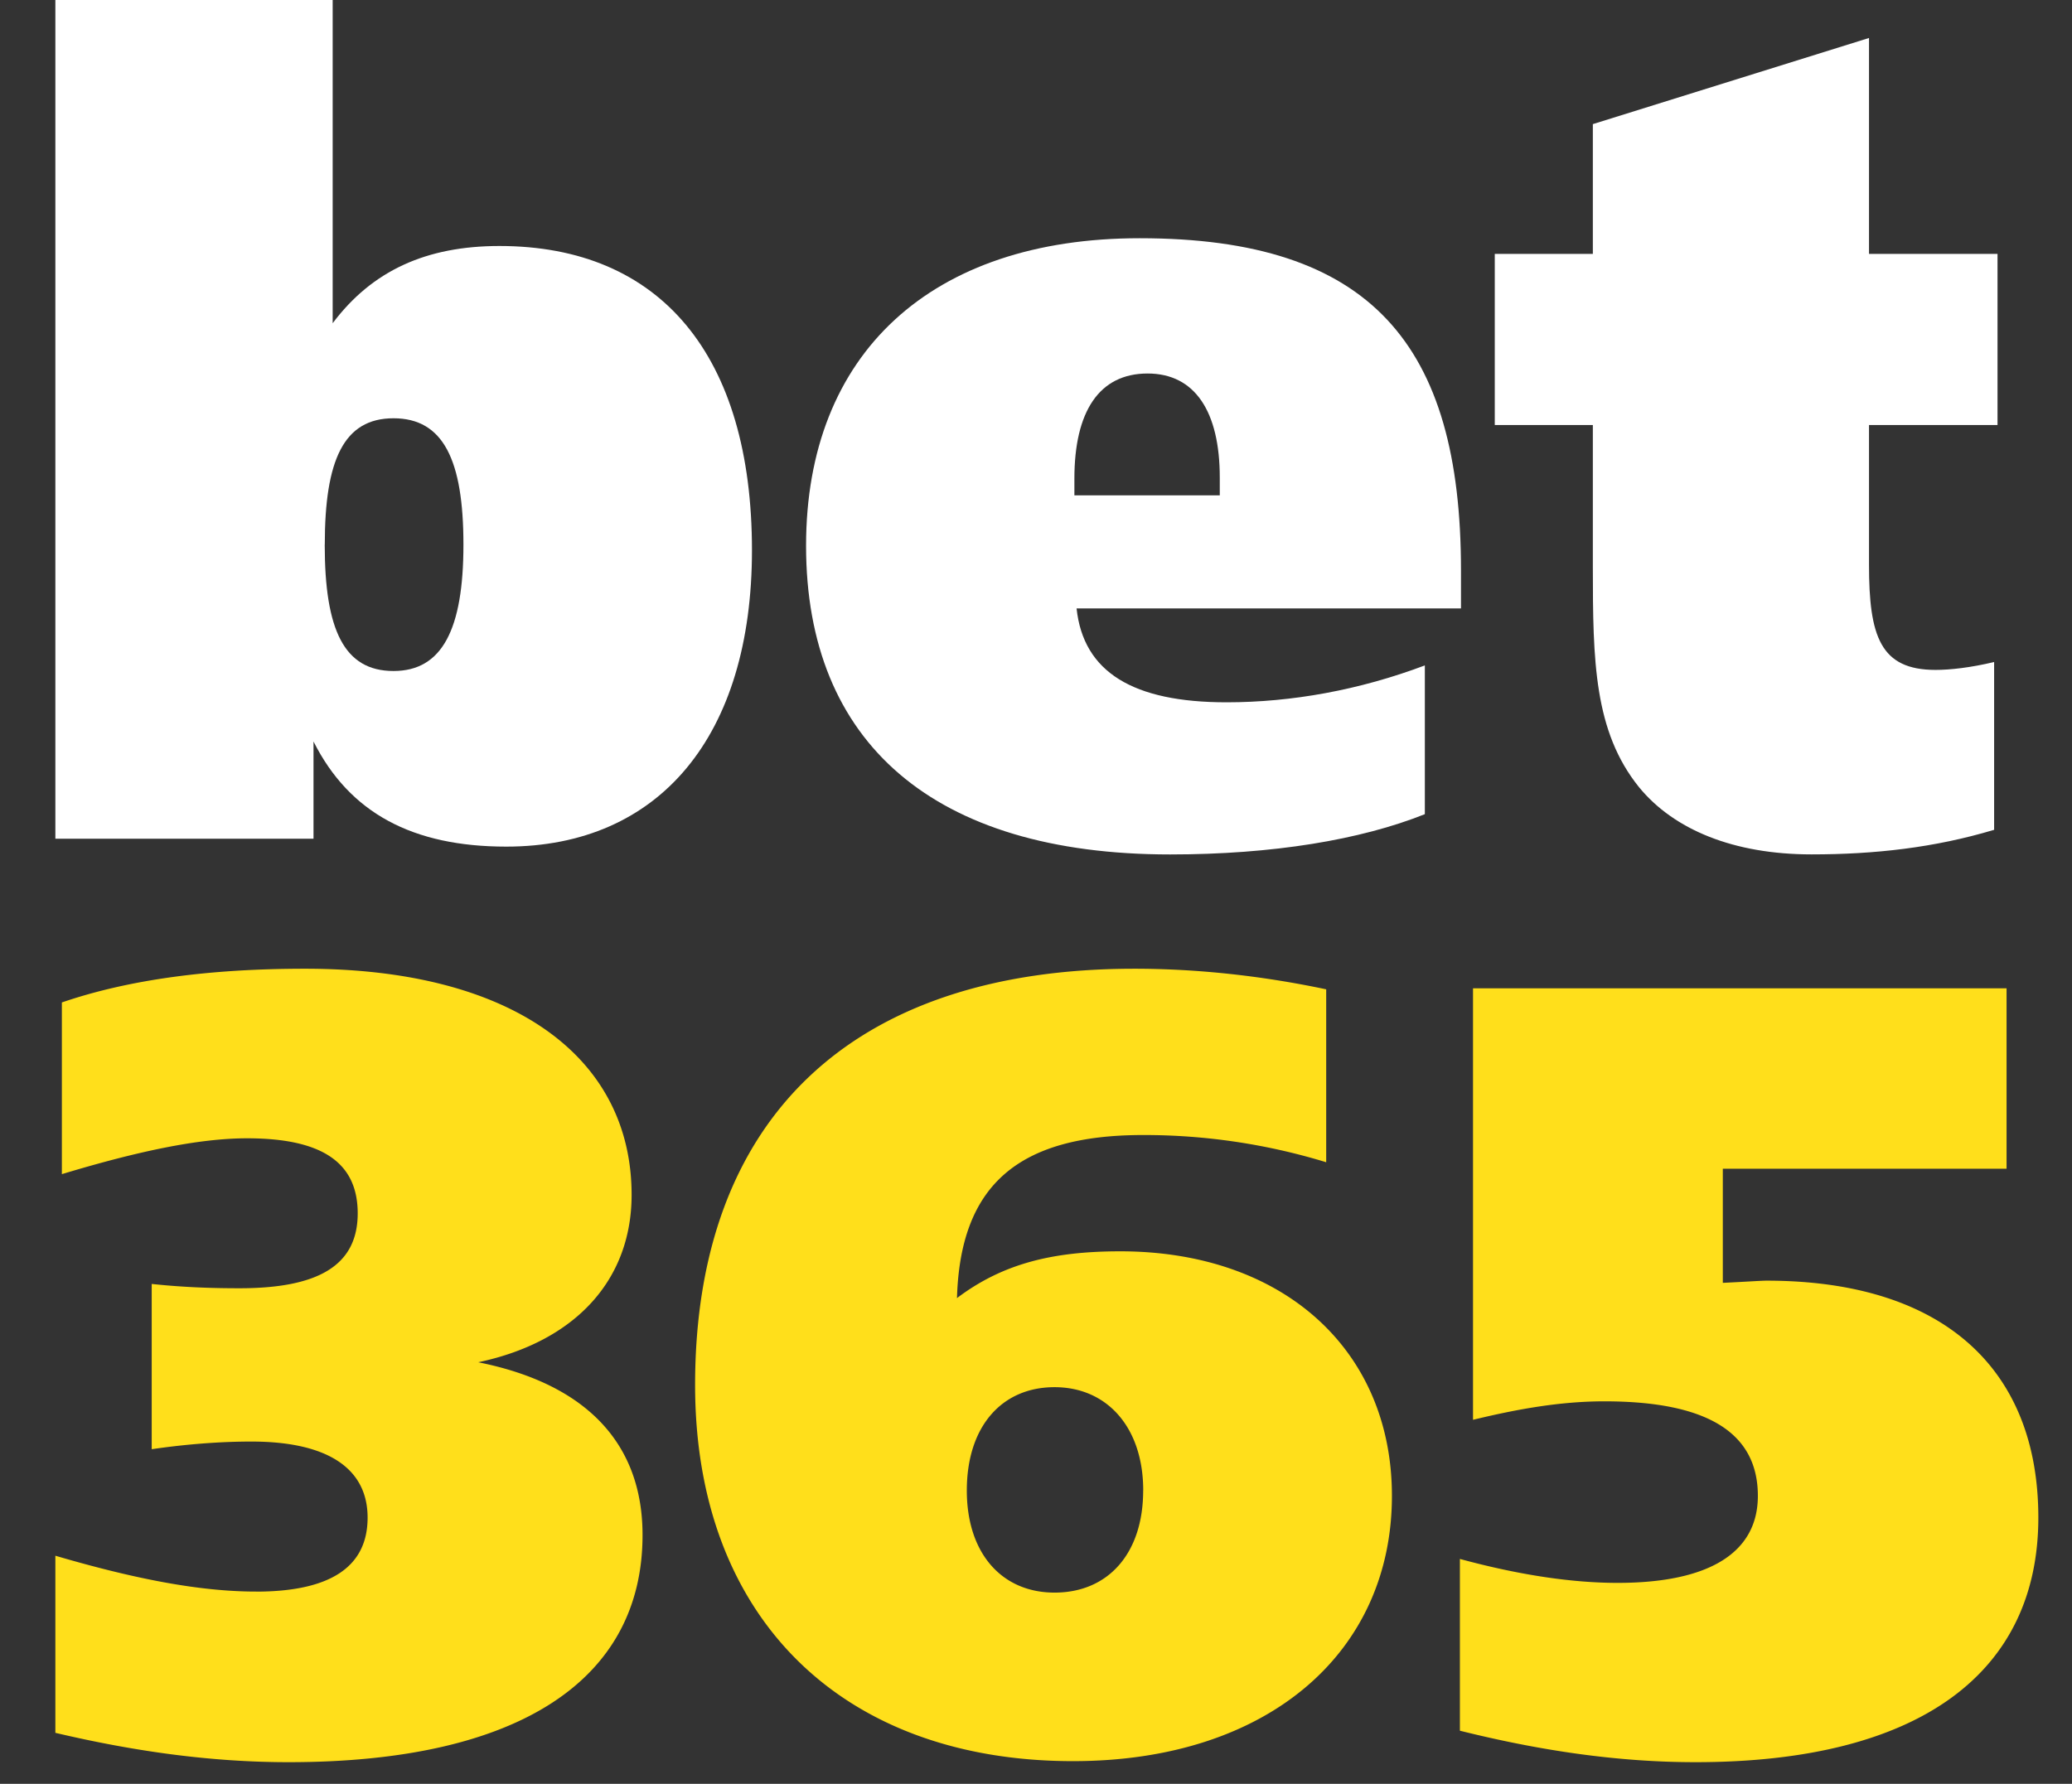<svg height='31' viewBox='0 0 36 31' width='36' xmlns='http://www.w3.org/2000/svg'><rect x="0" y="0" width="36" height="31" fill="#333333" stroke="none"/><g fill='none' fill-rule='evenodd'><path d='M25.383 10.573h-6.678c.118 1.107.98 1.632 2.605 1.632 1.136 0 2.311-.214 3.446-.641v2.585c-1.115.446-2.643.7-4.425.7-4.112 0-6.326-1.944-6.326-5.364 0-3.344 2.174-5.345 5.797-5.345 4.016 0 5.582 1.846 5.582 5.772v.66zm-4.19-1.964v-.31c0-1.148-.432-1.808-1.254-1.808-.842 0-1.272.66-1.272 1.827v.29h2.526zm11.28-4.197h2.233v2.974h-2.233v2.429c0 1.244.197 1.827 1.156 1.827.255 0 .606-.039 1.018-.137v2.916c-1.037.311-2.075.427-3.172.427-1.351 0-2.39-.427-2.997-1.167-.783-.971-.803-2.195-.803-3.827V7.386h-1.704V4.412h1.704V2.157L32.473.66z' fill='#fff'/><path d='M4.445 27.66c1.276 0 1.942-.417 1.942-1.286 0-.85-.686-1.322-2.019-1.322-.494 0-1.084.038-1.732.133v-2.872c.533.057 1.028.075 1.524.075 1.37 0 2.055-.396 2.055-1.302 0-.888-.627-1.304-1.922-1.304-.839 0-1.904.226-3.218.623v-2.984c1.161-.398 2.57-.586 4.226-.586 3.598 0 5.673 1.53 5.673 3.93 0 1.473-.97 2.549-2.665 2.909 1.884.377 2.855 1.416 2.855 3.002 0 2.494-2.113 3.948-6.148 3.948-1.352 0-2.684-.188-4.054-.51v-3.078c1.351.396 2.492.623 3.483.623zm15.018-5.914c2.837 0 4.721 1.719 4.721 4.25 0 2.72-2.15 4.61-5.54 4.61-3.997 0-6.567-2.475-6.567-6.536 0-4.629 2.723-7.235 7.633-7.235 1.048 0 2.172.113 3.332.358v3.005a10.82 10.82 0 0 0-3.18-.473c-2.169 0-3.178.869-3.235 2.834.8-.605 1.676-.813 2.836-.813zm.4 4.157c0-1.096-.627-1.796-1.541-1.796-.914 0-1.524.68-1.524 1.796 0 1.094.61 1.774 1.524 1.774.932 0 1.54-.68 1.54-1.774zm5.73-8.728h9.27v3.136h-4.93v1.983c.4-.019.667-.038.76-.038 3.066 0 4.722 1.53 4.722 4.118 0 2.664-2.018 4.25-5.958 4.25-1.37 0-2.723-.206-4.092-.547v-2.985c1.046.284 1.96.416 2.74.416 1.6 0 2.437-.53 2.437-1.512 0-1.095-.875-1.643-2.665-1.643-.762 0-1.503.132-2.284.321z' fill='#ffdf1b'/><path d='M.962 0H5.78v5.617c.686-.914 1.626-1.342 2.898-1.342 2.801 0 4.387 1.905 4.387 5.287 0 3.227-1.606 5.151-4.269 5.151-1.626 0-2.723-.583-3.349-1.827v1.69H.962zm4.68 9.464c0 1.478.334 2.197 1.195 2.197.843 0 1.215-.719 1.215-2.197 0-1.476-.353-2.195-1.215-2.195-.861 0-1.194.719-1.194 2.195z' fill='#fff'/></g></svg>